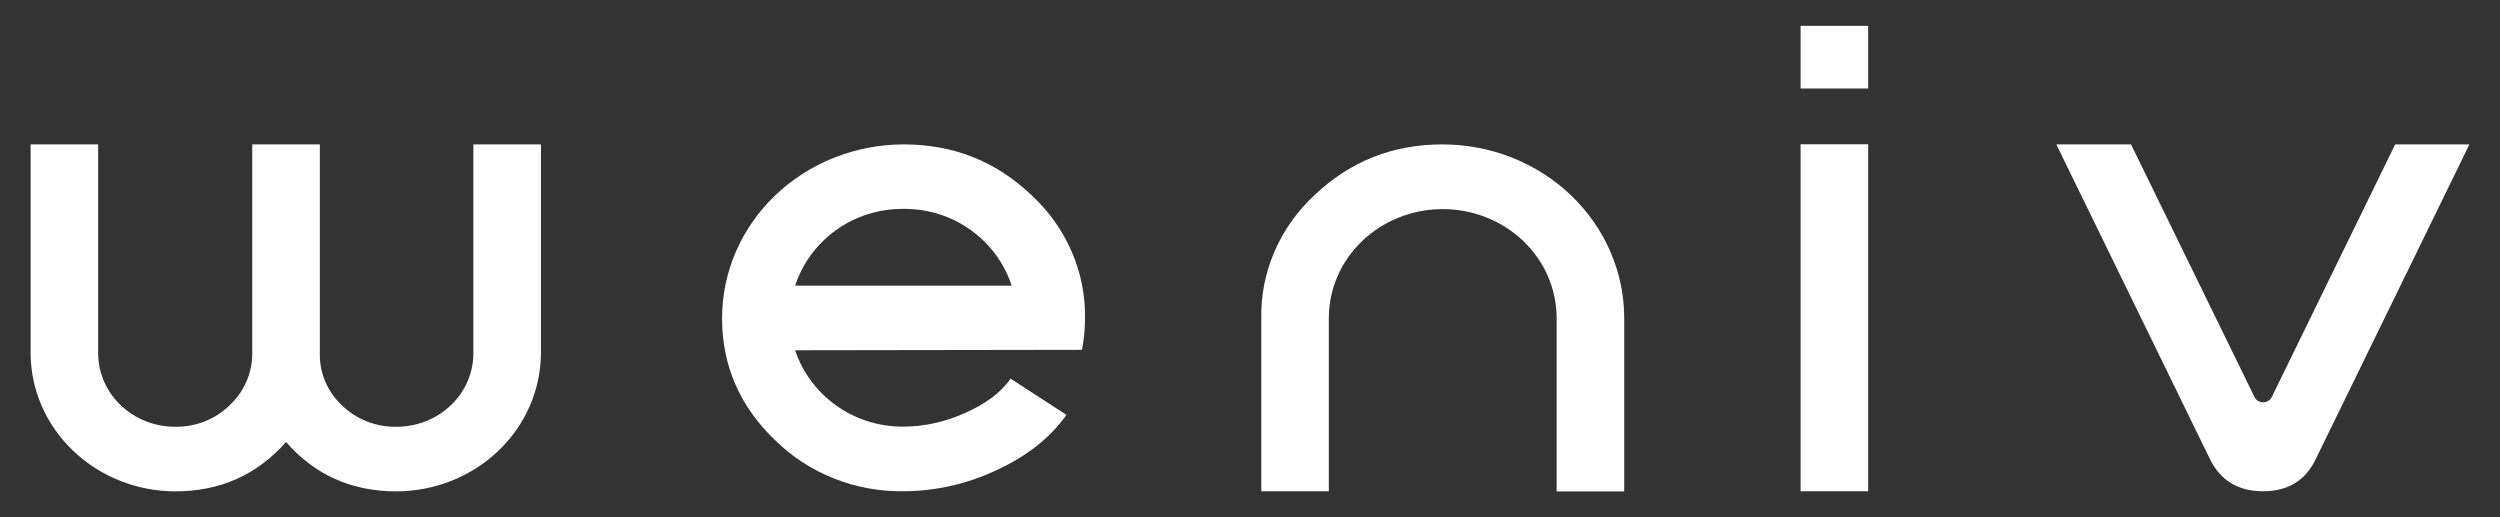 <svg width="58" height="12" viewBox="0 0 58 12" fill="none" xmlns="http://www.w3.org/2000/svg">
<rect x="0" y="0" width="58" height="12" fill="#333333" stroke="none"/>
<path d="M12.55 3.35V8.198C12.545 9.046 12.191 9.858 11.564 10.457C10.937 11.057 10.088 11.396 9.201 11.4C8.156 11.4 7.301 11.018 6.636 10.253C5.963 11.018 5.104 11.4 4.059 11.4C3.172 11.396 2.323 11.057 1.696 10.457C1.069 9.858 0.714 9.046 0.71 8.198V3.35H2.277V8.198C2.278 8.65 2.466 9.082 2.8 9.401C3.134 9.721 3.586 9.9 4.059 9.901C4.292 9.905 4.524 9.864 4.74 9.78C4.956 9.696 5.153 9.571 5.317 9.413C5.486 9.257 5.62 9.07 5.712 8.863C5.804 8.657 5.851 8.434 5.852 8.21V3.35H7.42V8.21C7.416 8.434 7.461 8.656 7.551 8.863C7.641 9.07 7.774 9.257 7.942 9.413C8.107 9.571 8.303 9.696 8.52 9.78C8.736 9.864 8.968 9.905 9.201 9.901C9.673 9.901 10.126 9.721 10.46 9.402C10.794 9.083 10.982 8.65 10.982 8.198V3.35H12.55Z" fill="white"/>
<path d="M18.447 8.126C18.615 8.633 18.943 9.077 19.386 9.398C19.84 9.727 20.395 9.903 20.965 9.898C21.45 9.894 21.928 9.789 22.366 9.591C22.858 9.379 23.218 9.11 23.447 8.785L24.741 9.625C24.367 10.155 23.826 10.583 23.117 10.908C22.448 11.225 21.713 11.393 20.967 11.397C20.412 11.405 19.861 11.304 19.349 11.101C18.836 10.898 18.372 10.597 17.986 10.216C17.163 9.429 16.751 8.483 16.752 7.378C16.753 6.31 17.197 5.286 17.987 4.531C18.777 3.776 19.848 3.351 20.965 3.35C22.121 3.35 23.111 3.744 23.934 4.531C24.333 4.9 24.648 5.342 24.861 5.832C25.074 6.321 25.18 6.847 25.172 7.378C25.173 7.625 25.149 7.872 25.102 8.116L18.447 8.126ZM20.965 4.846C20.395 4.841 19.84 5.016 19.386 5.345C18.941 5.669 18.613 6.118 18.447 6.628H23.471C23.306 6.118 22.978 5.669 22.533 5.345C22.083 5.017 21.531 4.842 20.965 4.846Z" fill="white"/>
<path d="M29.262 11.397V7.378C29.253 6.847 29.358 6.321 29.57 5.83C29.783 5.34 30.098 4.897 30.496 4.528C31.32 3.743 32.31 3.35 33.466 3.35C34.584 3.35 35.656 3.775 36.447 4.531C37.237 5.287 37.682 6.312 37.682 7.381V11.4H36.114V7.378C36.114 6.708 35.835 6.065 35.34 5.591C34.844 5.118 34.172 4.851 33.471 4.851C32.77 4.851 32.098 5.118 31.603 5.591C31.107 6.065 30.829 6.708 30.829 7.378V11.397H29.262Z" fill="white"/>
<path d="M41.774 0.6H43.341V2.053H41.774V0.6ZM41.774 3.347H43.341V11.397H41.774V3.347Z" fill="white"/>
<path d="M57.29 3.35L53.727 10.647C53.491 11.146 53.083 11.396 52.504 11.397C51.925 11.397 51.513 11.147 51.269 10.647L47.707 3.35H49.44L52.303 9.209C52.32 9.246 52.348 9.277 52.384 9.299C52.42 9.321 52.462 9.333 52.504 9.333C52.547 9.333 52.589 9.321 52.624 9.299C52.66 9.277 52.688 9.246 52.706 9.209L55.568 3.35H57.29Z" fill="white"/>
</svg>
